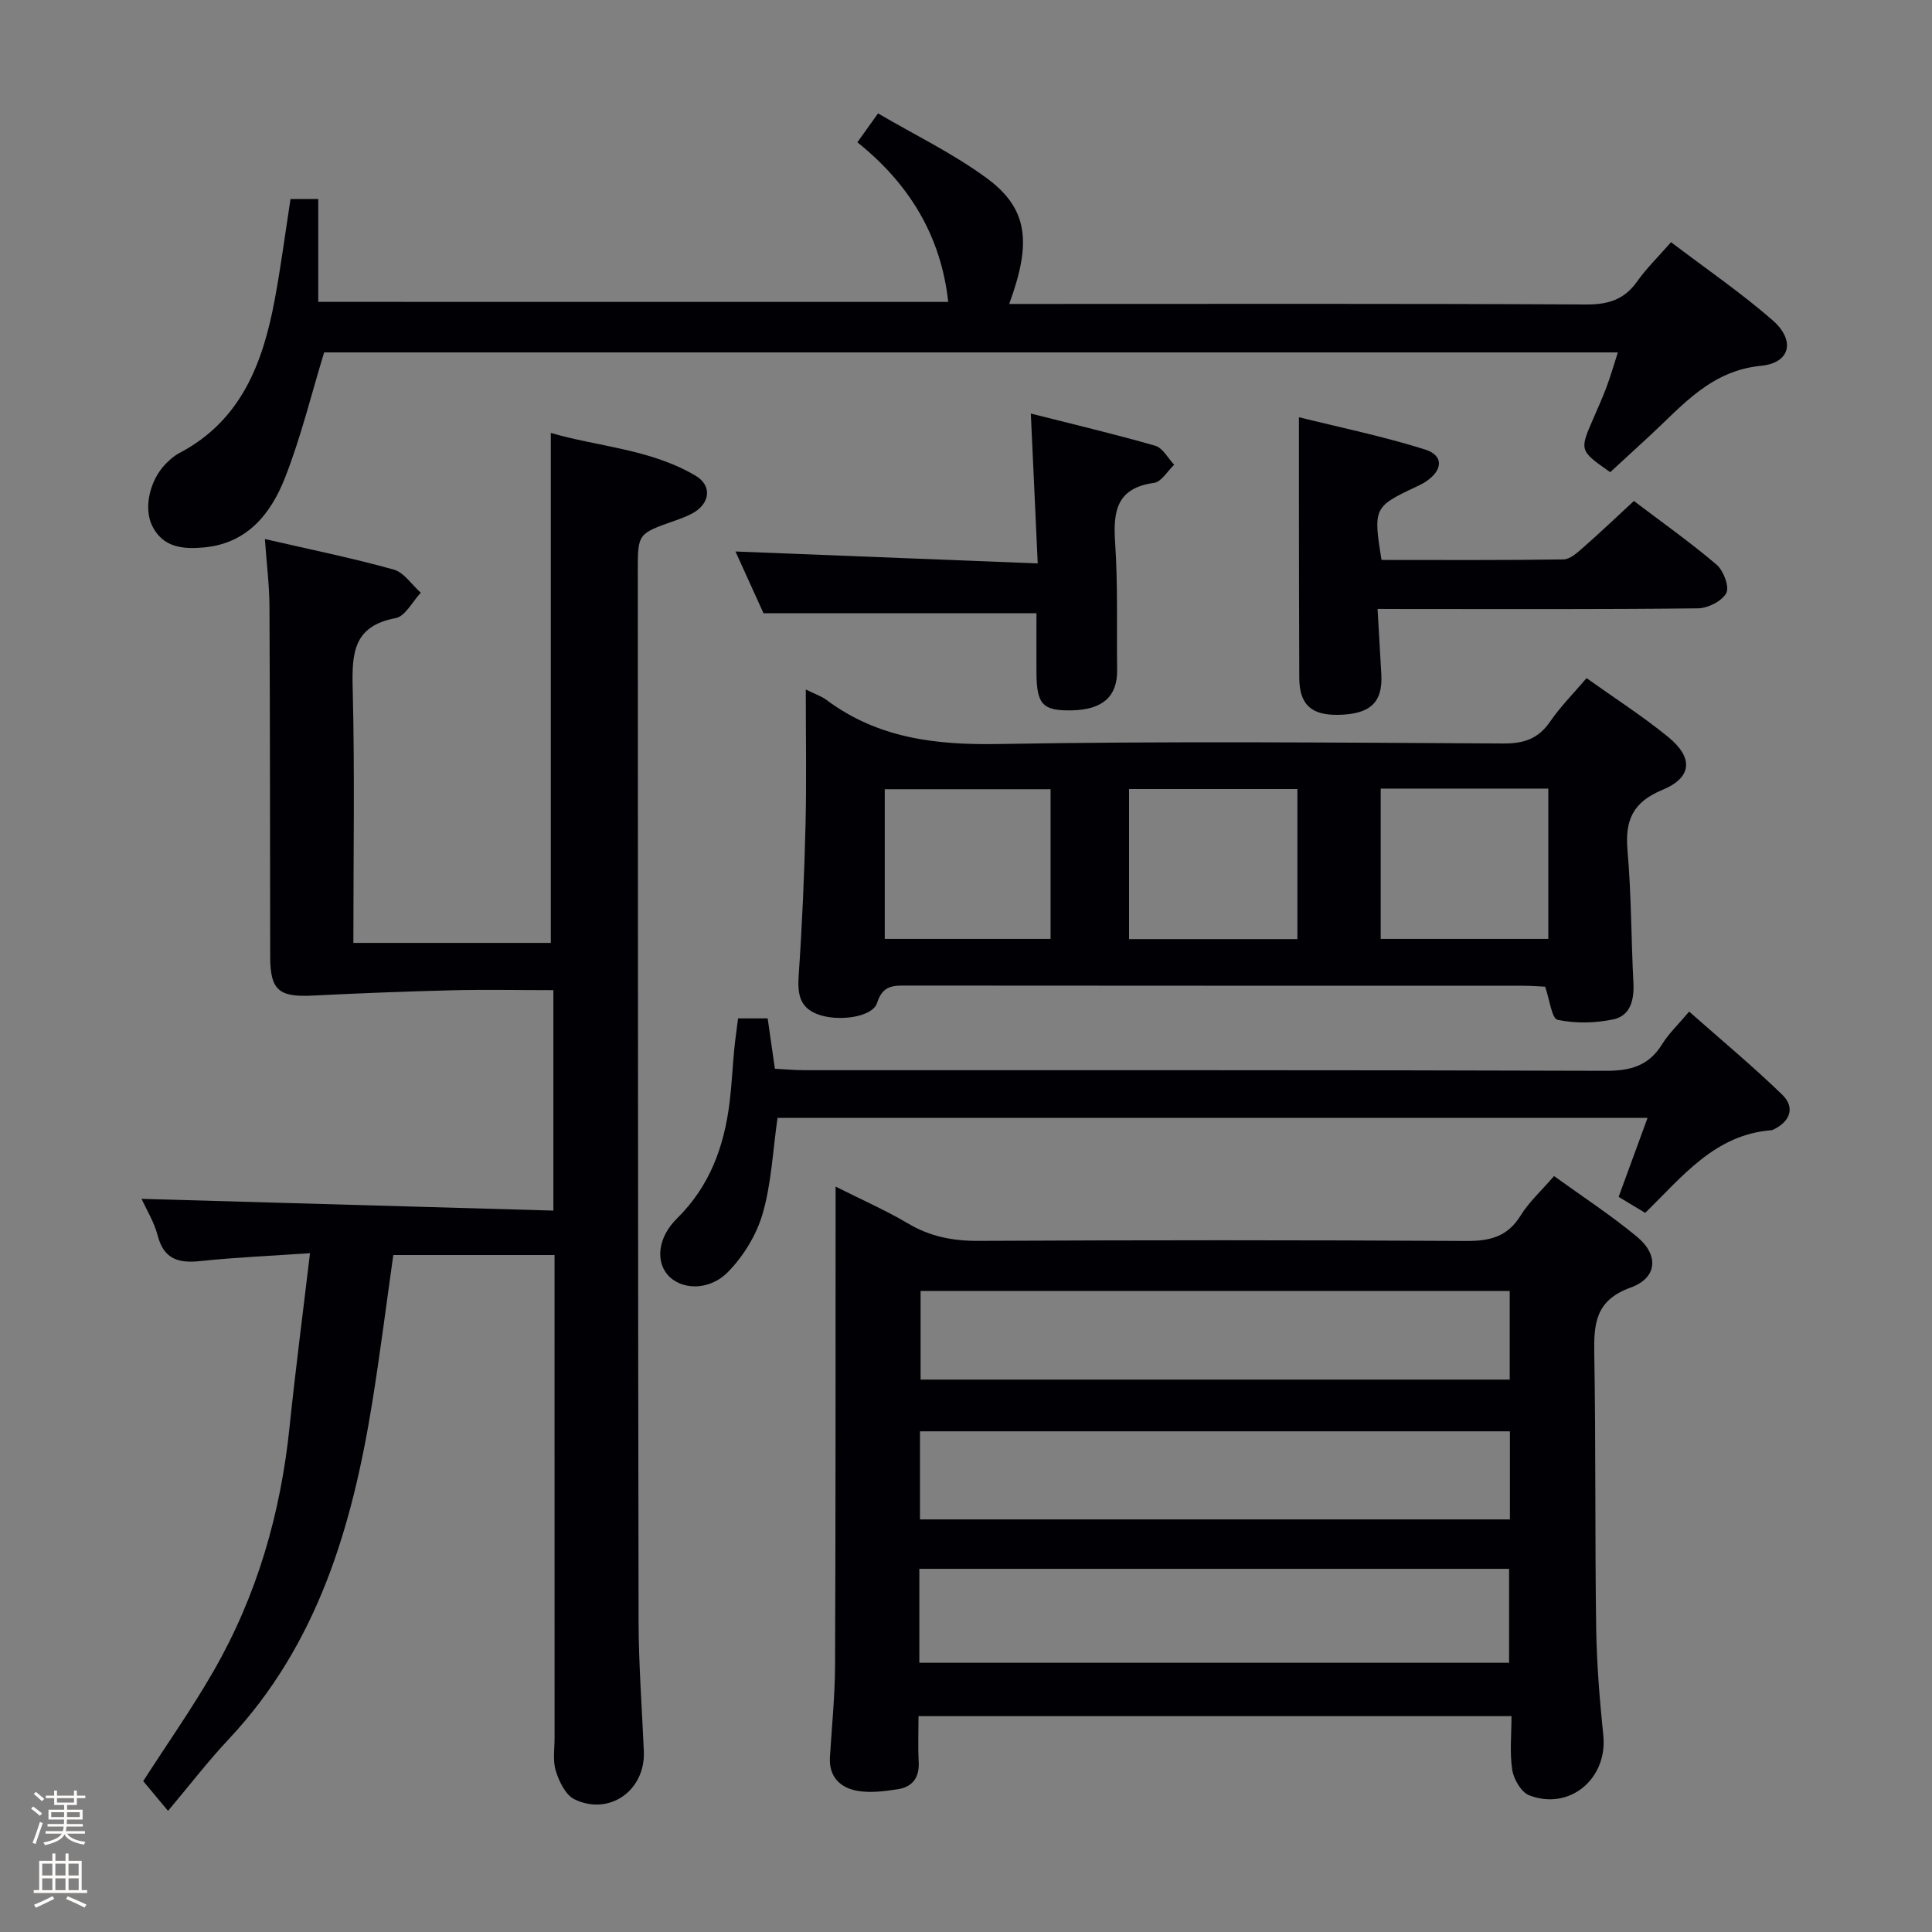 <svg enable-background="new 0 0 400 400" viewBox="0 0 400 400" xmlns="http://www.w3.org/2000/svg"><rect x="0" y="0" width="400" height="400" fill="#808080" stroke="none"/><path d="m6.44 374.46.42-.45c.65.47 1.27.95 1.85 1.44l-.45.49c-.65-.56-1.25-1.06-1.82-1.48m.93 7.33-.63-.26c.55-1.36 1.05-2.8 1.52-4.33.19.1.38.19.59.27-.46 1.29-.95 2.73-1.48 4.32m-.38-10.38.44-.42c.43.34 1.01.82 1.74 1.44l-.49.49c-.53-.51-1.09-1.01-1.69-1.51m2.5.35h1.72v-1.04h.59v1.04h3.52v-1.04h.59v1.04h1.75v.53h-1.75v1.42h-2.03v.97h3.22v2.03h-3.24c0 .35-.01.66-.03.93h3.32v.53h-3.37c-.03.27-.08.58-.15.94h3.96v.53h-3.71c.67.92 1.93 1.48 3.79 1.68-.13.24-.23.44-.29.59-2.13-.38-3.48-1.08-4.04-2.12-.43.97-1.77 1.72-4.03 2.23-.09-.19-.2-.37-.33-.55 2.1-.42 3.37-1.03 3.81-1.83h-3.36v-.53h3.58c.08-.29.13-.61.16-.94h-3.33v-.53h3.39c.02-.27.04-.58.04-.93h-3.23v-2.03h3.25v-.97h-2.07v-1.42h-1.73zm1.12 3.44v1h2.65c.01-.3.02-.44.01-.4v-.25-.35zm1.19-2h3.52v-.91h-3.52zm4.71 2h-2.63v.59c0 .15-.01.28-.01.4h2.64z" fill="#fcfbfa"/><path d="m13.56 383.74h.63v1.52h2.72v6.07h1.13v.6h-11.06v-.6h1.13v-6.07h2.73v-1.52h.63v1.52h2.1v-1.52zm-2.69 8.83.38.56c-1.24.63-2.53 1.25-3.85 1.85-.1-.21-.21-.42-.34-.63 1.36-.55 2.63-1.15 3.81-1.78m-2.13-4.27h2.1v-2.45h-2.1zm0 3.04h2.1v-2.46h-2.1zm2.72-3.04h2.1v-2.45h-2.1zm0 3.04h2.1v-2.46h-2.1zm6.07 3.6c-1.41-.71-2.7-1.3-3.86-1.78l.35-.56c1.45.62 2.75 1.19 3.88 1.72zm-1.25-9.09h-2.1v2.45h2.1zm-2.09 5.49h2.1v-2.46h-2.1z" fill="#fcfbfa"/><g fill="#010105"><path d="m114.57 250.64c0-15.91 0-30.5 0-45.64-7.2 0-14.15-.14-21.09.03-9.63.24-19.25.62-28.87 1.1-6.9.34-8.66-1.16-8.67-8.07-.04-24.17-.03-48.33-.15-72.5-.02-4.43-.59-8.85-.95-13.96 9.35 2.16 18.09 3.93 26.66 6.32 2.15.6 3.76 3.15 5.62 4.8-1.73 1.83-3.22 4.89-5.22 5.26-8.75 1.62-9.06 7.27-8.88 14.5.44 17.45.14 34.92.14 52.74h40.88c0-35.02 0-69.89 0-105.59 9.66 2.85 20.54 3.29 29.97 8.86 3.53 2.09 2.99 5.85-.72 7.83-1.17.62-2.43 1.08-3.68 1.52-7.56 2.67-7.56 2.66-7.56 10.35.04 72.5.03 145 .16 217.49.02 8.98.71 17.95 1.09 26.93.34 8.04-7.09 13.4-14.34 9.93-1.84-.88-3.18-3.65-3.87-5.83-.68-2.13-.27-4.62-.27-6.95-.01-31.17-.01-62.33-.01-93.5 0-1.99 0-3.98 0-6.42-11.17 0-22.07 0-33.38 0-1.44 10.14-2.73 20.45-4.39 30.71-4.15 25.6-11.29 49.93-29.67 69.51-4.32 4.6-8.17 9.63-12.58 14.86-2.8-3.36-4.06-4.87-5.14-6.16 5.01-7.79 10.18-15.13 14.62-22.88 8.97-15.63 13.85-32.61 15.69-50.53 1.21-11.71 2.74-23.39 4.22-35.89-7.94.54-15.33.85-22.67 1.63-4.52.48-7.58-.34-8.86-5.27-.74-2.84-2.36-5.45-3.34-7.61 28.22.82 56.49 1.62 85.26 2.43z"/><path d="m173 245.67c5.52 2.78 10.39 4.91 14.93 7.6 4.6 2.74 9.33 3.67 14.66 3.64 33.65-.17 67.3-.18 100.95.02 4.91.03 8.57-.86 11.29-5.27 1.72-2.79 4.25-5.08 6.92-8.17 5.78 4.18 11.74 8.07 17.18 12.57 4.55 3.77 4.24 8.51-1.33 10.52-7.4 2.67-7.63 7.61-7.52 13.93.33 18.82.12 37.64.39 56.46.11 7.46.72 14.93 1.48 22.37.9 8.91-6.98 15.59-15.34 12.36-1.65-.64-3.2-3.3-3.51-5.24-.56-3.54-.16-7.23-.16-11.15-41.07 0-81.62 0-122.77 0 0 3.24-.13 6.37.04 9.47.17 3.24-1.3 5.2-4.33 5.66-2.76.42-5.68.81-8.38.33-3.56-.63-5.92-2.92-5.67-7.01.39-6.3 1.03-12.61 1.06-18.91.13-30.95.09-61.9.11-92.85 0-1.82 0-3.65 0-6.33zm17.34 98.59h122.1c0-6.69 0-13.04 0-19.45-40.91 0-81.42 0-122.1 0zm122.23-76.97c-41.03 0-81.46 0-121.97 0v18.34h121.97c0-6.23 0-12.14 0-18.34zm.04 29.05c-40.93 0-81.48 0-122.14 0v18.24h122.14c0-6.15 0-11.94 0-18.24z"/><path d="m166.83 142.75c1.98.99 3.26 1.4 4.28 2.16 10.67 7.97 22.67 9.36 35.72 9.13 34.8-.62 69.62-.29 104.44-.11 4.24.02 7.21-.96 9.65-4.51 2.14-3.12 4.85-5.84 7.56-9.02 5.85 4.17 11.59 7.86 16.86 12.15 5.3 4.31 5.03 8.42-1.14 10.98-6.18 2.55-7.79 6.32-7.24 12.57.8 9.1.75 18.27 1.22 27.41.18 3.53-.62 6.79-4.17 7.54-3.73.79-7.84.88-11.53.09-1.21-.26-1.64-4.19-2.58-6.86-1.23-.06-2.86-.19-4.48-.19-42.48-.01-84.95 0-127.43-.04-2.89 0-5.22-.19-6.4 3.6-.92 2.95-8.06 3.95-12.32 2.34-3.82-1.44-4.16-4.37-3.91-8.08.71-10.28 1.16-20.58 1.41-30.88.23-9.16.06-18.32.06-28.28zm66.93 51.68h34.85c0-10.64 0-20.88 0-31.07-11.81 0-23.23 0-34.85 0zm86.8-31.16c-11.9 0-23.19 0-34.7 0v31.12h34.7c0-10.52 0-20.62 0-31.12zm-137.38 31.12h34.33c0-10.66 0-20.88 0-30.99-11.67 0-22.91 0-34.33 0z"/><path d="m196.32 62.51c-1.49-13.67-8.08-24.46-18.81-33.05 1.4-1.95 2.53-3.54 4.28-5.98 7.5 4.4 15.44 8.23 22.44 13.36 8.58 6.29 9.44 13.26 4.71 26.09h5.48c37.99 0 75.98-.09 113.97.11 4.59.02 7.91-1 10.57-4.78 1.9-2.69 4.31-5.03 7.01-8.12 7.12 5.41 14.37 10.38 20.97 16.11 4.81 4.17 3.8 8.88-2.31 9.48-10.41 1.02-16.21 8.14-22.92 14.36-2.79 2.59-5.6 5.15-8.33 7.67-6.4-4.48-6.39-4.48-3.46-11.2.93-2.13 1.88-4.26 2.7-6.44.81-2.17 1.45-4.4 2.34-7.16-89.55 0-178.86 0-267.85 0-2.63 8.6-4.78 17.47-8.07 25.88-2.92 7.47-7.81 13.68-16.81 14.5-4.28.39-8.49.08-10.73-4.49-1.82-3.72-.48-9.54 2.89-12.9.82-.82 1.73-1.62 2.74-2.15 12.82-6.72 17.3-18.65 19.75-31.76 1.27-6.82 2.17-13.72 3.27-20.84h5.74v21.3c43.76.01 87.11.01 130.43.01z"/><path d="m335.12 247.8c2.04-5.58 3.96-10.81 5.99-16.36-60.51 0-120.4 0-180.13 0-.98 6.81-1.26 13.52-3.07 19.79-1.26 4.4-3.96 8.82-7.17 12.1-3.97 4.06-9.83 3.74-12.53.59-2.46-2.88-2.01-7.75 1.97-11.67 6.78-6.68 9.75-14.89 10.87-24 .45-3.62.61-7.28.96-10.91.2-2.1.51-4.2.8-6.49h6.13c.48 3.33.94 6.57 1.49 10.42 1.89.1 3.96.29 6.03.3 55.31.02 110.62-.06 165.93.13 5.15.02 8.94-1 11.72-5.49 1.38-2.23 3.36-4.1 5.61-6.77 6.52 5.76 13.11 11.24 19.25 17.18 2.7 2.61 1.75 5.49-1.73 7.21-.15.07-.31.16-.47.17-11.73.89-18.44 9.6-26.15 17.11-1.82-1.09-3.49-2.1-5.5-3.31z"/><path d="m285.21 126.07c.29 5.04.55 9.31.78 13.59.31 5.79-2.31 8.23-8.96 8.34-5.58.09-8-2.17-8.03-7.65-.05-12.49-.06-24.99-.07-37.48-.01-5.12 0-10.23 0-16.49 8.44 2.1 17.41 3.95 26.1 6.68 3.91 1.23 3.72 4.26.23 6.61-.69.46-1.45.83-2.2 1.18-8.6 4.04-8.77 4.38-7.03 15.08 12.48 0 25.08.08 37.67-.11 1.39-.02 2.9-1.43 4.1-2.48 3.49-3.06 6.86-6.27 10.48-9.62 5.88 4.46 11.71 8.58 17.12 13.19 1.43 1.22 2.69 4.56 2.01 5.87-.87 1.66-3.79 3.14-5.85 3.17-19.99.23-39.98.14-59.97.14-1.8-.02-3.62-.02-6.38-.02z"/><path d="m214.85 116.65c-.51-11.04-.95-20.59-1.43-31.03 8.67 2.2 17.28 4.23 25.77 6.67 1.55.45 2.62 2.58 3.91 3.93-1.38 1.3-2.63 3.54-4.16 3.75-7.68 1.06-8.51 5.76-8.07 12.3.6 8.78.3 17.63.42 26.44.07 5.47-2.98 8.22-9.33 8.36-6.07.13-7.33-1.18-7.37-7.76-.03-4.28 0-8.56 0-12.34-19.06 0-37.44 0-56.51 0-1.79-3.94-3.95-8.71-5.81-12.79 20.54.8 41.05 1.62 62.58 2.47z"/></g></svg>